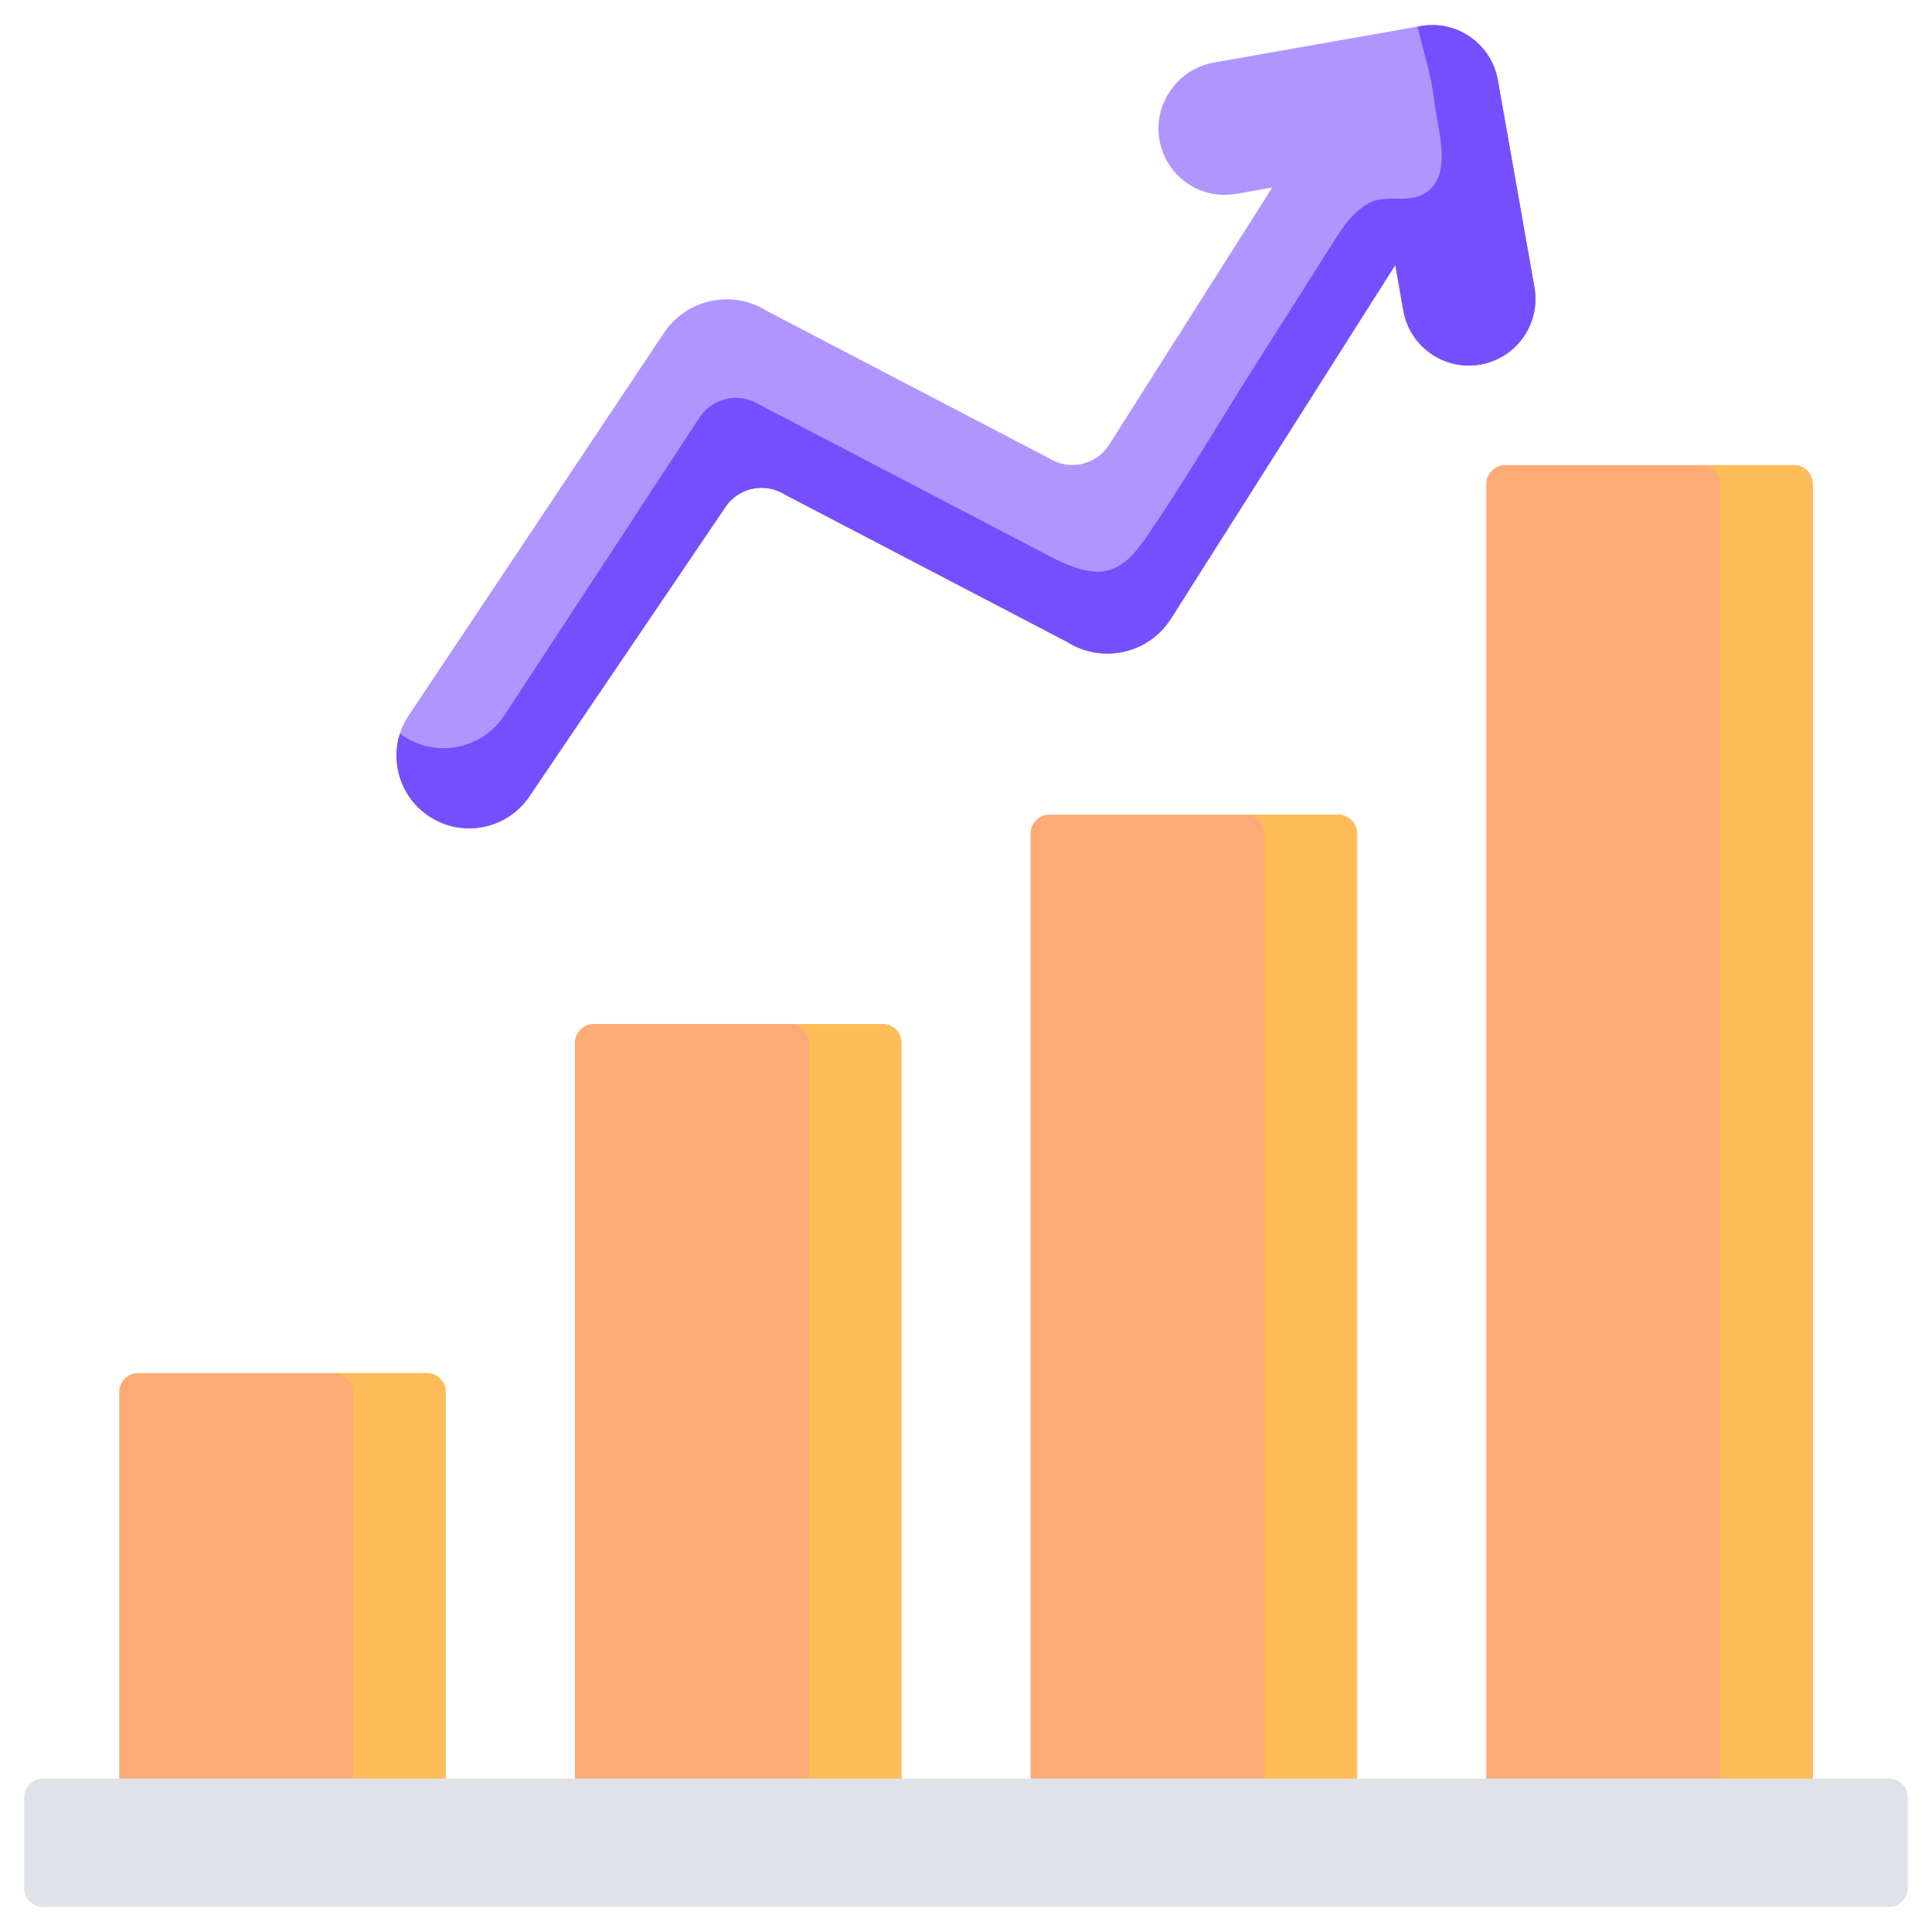 <svg fill="none" height="80" viewBox="0 0 80 80" width="80" xmlns="http://www.w3.org/2000/svg"><path d="m18.457 74.976h-13.52v-17.335c0-.433.351-.784.784-.784h11.952c.433 0 .784.351.784.784v17.335z" fill="#fdab76"/><path d="m18.456 57.641v16.006h-3.83v-16.006c0-.434-.351-.784-.784-.784h3.83c.433 0 .784.35.784.784z" fill="#FFBD59"/><path d="m56.195 74.976h-13.52v-40.458c0-.433.351-.784.784-.784h11.953c.433 0 .784.351.784.784v40.458z" fill="#fdab76"/><path d="m56.194 34.518v39.129h-3.83v-39.129c0-.434-.351-.784-.784-.784h3.83c.433 0 .784.35.784.784z" fill="#FFBD59"/><path d="m75.064 74.976h-13.52v-54.933c0-.433.351-.784.784-.784h11.952c.433 0 .784.351.784.784v54.933z" fill="#fdab76"/><path d="m75.063 20.044v53.603h-3.83v-53.603c0-.434-.351-.784-.784-.784h3.83c.433-0.0.784.349.784.784z" fill="#FFBD59"/><path d="m37.326 74.976h-13.52v-31.793c0-.433.351-.784.784-.784h11.952c.433 0 .784.351.784.784v31.793z" fill="#fdab76"/><path d="m37.325 43.183v30.463h-3.83v-30.463c0-.434-.351-.784-.784-.784h3.83c.433-0.0.784.349.784.784z" fill="#FFBD59"/><path d="m58.829 1.079-8.58 1.514c-1.435.253-2.45 1.641-2.256 3.085.21 1.565 1.654 2.621 3.209 2.347l1.48-.261-6.755 10.651c-.535.843-1.651 1.093-2.494.558l-11.671-6.093c-1.456-.923-3.384-.492-4.308.964l-10.567 15.835c-.891 1.404-.475 3.265.929 4.155 1.404.89 3.264.474 4.154-.93l8.04-11.863c.535-.843 1.651-1.093 2.494-.558l11.678 6.097c1.456.923 3.385.492 4.308-.964l9.285-14.64.333 1.885c.265 1.5 1.695 2.501 3.194 2.236 1.5-.265 2.501-1.695 2.236-3.195l-1.517-8.586c-.265-1.499-1.695-2.5-3.194-2.236z" fill="#b195fe"/><path d="m63.54 11.9-1.516-8.585c-.265-1.499-1.696-2.501-3.195-2.236l-.138.024c.263 1.046.589 2.078.71 3.156.122 1.092.802 3.053-.426 3.763-.752.434-1.618-.042-2.398.449-.686.431-1.056 1.069-1.482 1.739-1.049 1.652-2.095 3.302-3.141 4.952-1.508 2.377-2.926 4.813-4.523 7.132-1.124 1.634-2.058 1.804-4.309.558l-11.679-6.097c-.842-.535-1.959-.285-2.494.557l-8.039 12.27c-.891 1.404-2.75 1.82-4.154.93-.068-.044-.134-.088-.197-.138-.406 1.273.076 2.708 1.258 3.458.501.318 1.058.469 1.609.469.997 0 1.971-.496 2.545-1.399l8.039-11.864c.535-.842 1.652-1.092 2.494-.557l11.679 6.097c1.455.924 3.384.491 4.307-.964l9.285-14.641.333 1.886c.265 1.499 1.694 2.501 3.195 2.236 1.338-.236 2.278-1.401 2.278-2.713 0-.16-.013-.321-.042-.482z" fill="#754ffe"/><path d="m78.216 78.964h-76.432c-.433 0-.784-.351-.784-.784v-3.749c0-.433.351-.784.784-.784h76.432c.433 0 .784.351.784.784v3.749c0.0.433-.351.784-.784.784z" fill="#dfe3e8"/></svg>